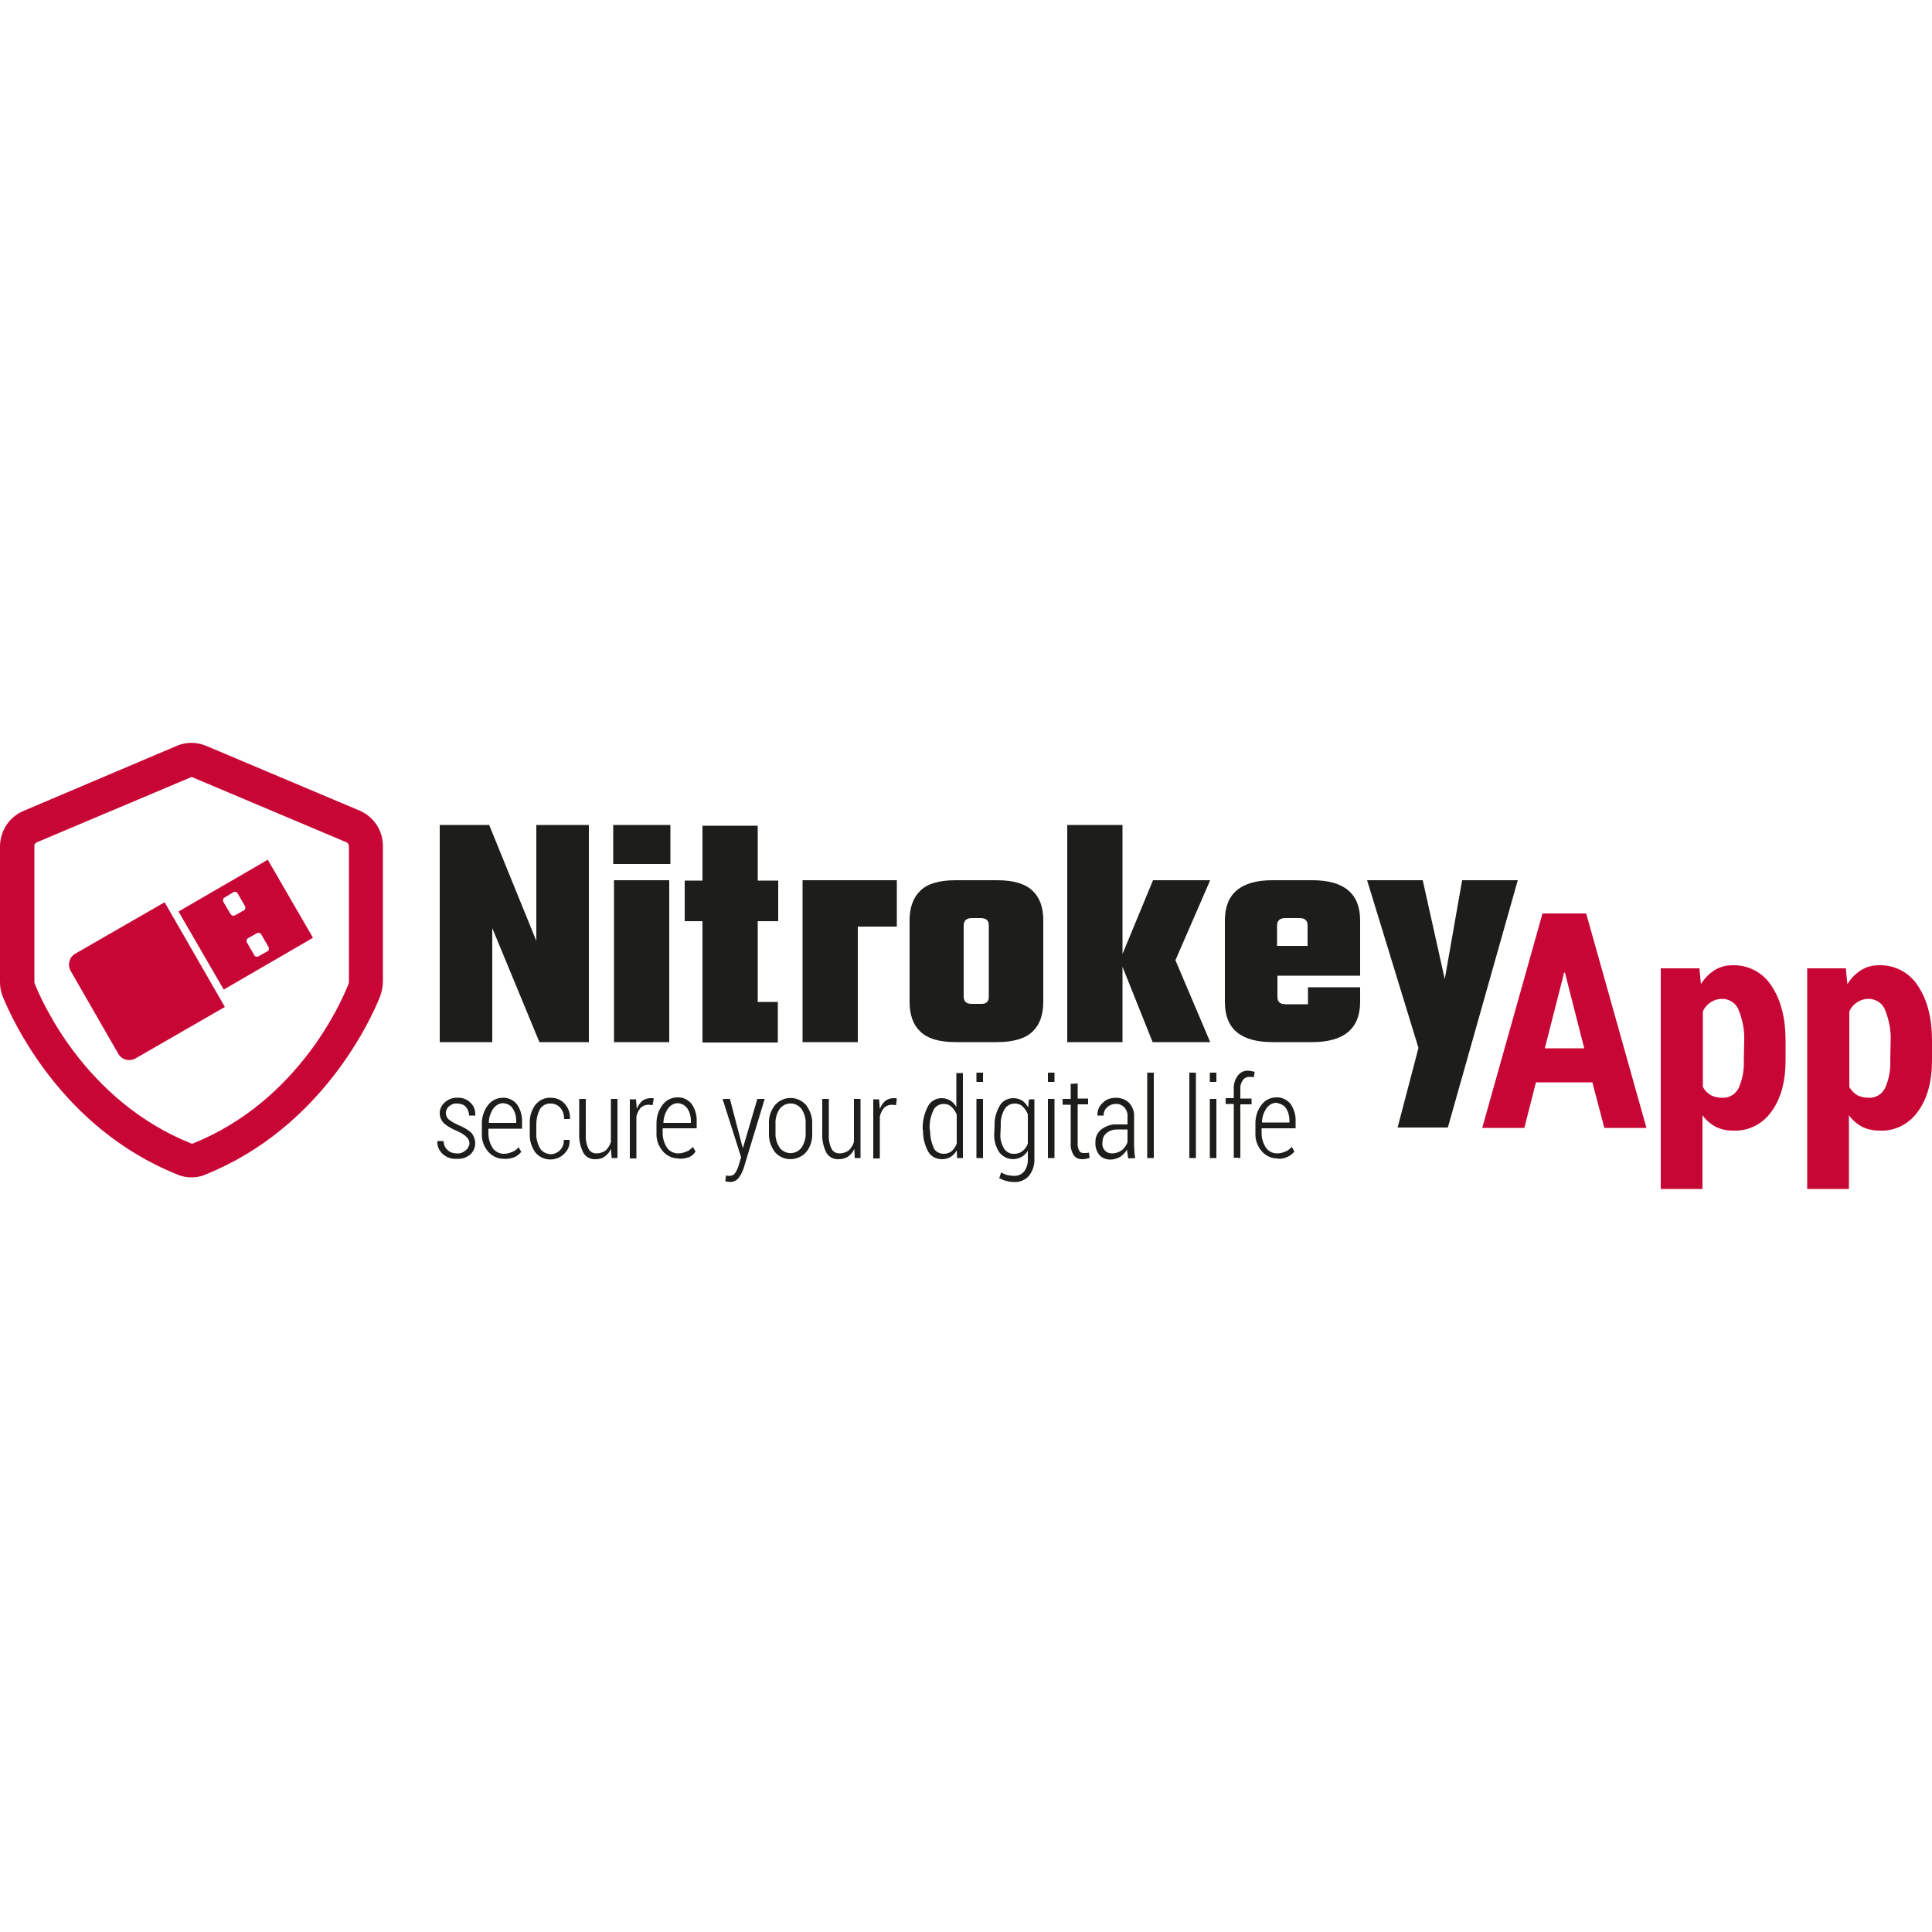 <svg xmlns="http://www.w3.org/2000/svg" xmlns:xlink="http://www.w3.org/1999/xlink" id="Ebene_1" x="0" y="0" version="1.1" viewBox="0 0 500 500" xml:space="preserve" style="enable-background:new 0 0 500 500"><style type="text/css">.st0{fill:#1d1d1b}.st1{fill:#c80636}</style><title>Zeichenfläche 10</title><path d="M120.4,297.8c-0.6,0.5-1.4,0.8-2.2,0.7c-0.8,0-1.6-0.2-2.3-0.8c-0.7-0.6-1.1-1.5-1.1-2.4h-1.6v0.1	c-0.1,1.2,0.4,2.3,1.3,3.2c1,0.9,2.3,1.4,3.7,1.3c1.3,0.1,2.5-0.3,3.5-1.1c1.6-1.5,1.7-3.9,0.3-5.6c0,0-0.1-0.1-0.1-0.1	c-1-0.9-2.2-1.5-3.4-2c-0.9-0.4-1.8-0.9-2.5-1.5c-0.9-1-0.8-2.4,0.2-3.3c0.6-0.5,1.4-0.8,2.2-0.7c0.8,0,1.7,0.3,2.2,0.9	c0.5,0.6,0.8,1.4,0.8,2.2h1.6v-0.1c0.1-1.2-0.4-2.4-1.2-3.2c-0.9-0.9-2.2-1.4-3.4-1.3c-1.2-0.1-2.4,0.4-3.3,1.2	c-0.8,0.7-1.3,1.7-1.3,2.8c0,1,0.4,1.9,1.1,2.6c1,0.9,2.2,1.5,3.4,2c0.9,0.4,1.8,0.9,2.5,1.6c0.5,0.5,0.7,1.1,0.7,1.8	C121.3,296.8,121,297.4,120.4,297.8L120.4,297.8z M133.1,299.5c0.7-0.3,1.3-0.8,1.8-1.4l-0.7-1.2c-0.4,0.5-1,1-1.6,1.2	c-0.7,0.3-1.4,0.5-2.2,0.5c-1.1,0-2.2-0.5-2.9-1.5c-0.7-1.1-1.1-2.4-1.1-3.7v-1.3h8.7v-1.7c0.1-1.6-0.4-3.3-1.3-4.6	c-0.9-1.1-2.3-1.8-3.7-1.7c-1.5,0-2.9,0.7-3.8,1.9c-1.1,1.4-1.6,3.1-1.6,4.8v2.5c-0.1,1.7,0.5,3.4,1.6,4.7c1,1.2,2.5,1.9,4,1.9	C131.4,300,132.3,299.8,133.1,299.5L133.1,299.5z M132.7,286.9c0.6,0.9,0.9,2,0.9,3.1v0.6h-7.1c0-1.3,0.4-2.5,1.1-3.6	c0.6-0.9,1.6-1.5,2.6-1.5C131.2,285.6,132.2,286,132.7,286.9L132.7,286.9z M139.7,297.1c-0.6-1.2-1-2.5-0.9-3.8v-2.4	c0-1.3,0.3-2.6,0.9-3.8c0.6-1,1.7-1.6,2.9-1.5c0.9,0,1.8,0.4,2.4,1.1c0.7,0.8,1,1.8,1,2.9h1.5v-0.1c0.1-1.4-0.4-2.8-1.4-3.9	c-0.9-1-2.2-1.5-3.5-1.5c-1.6-0.1-3.1,0.6-4.1,1.9c-1,1.4-1.5,3.1-1.4,4.9v2.4c-0.1,1.7,0.4,3.4,1.4,4.9c1.8,2.2,5,2.5,7.2,0.7	c0.1-0.1,0.2-0.2,0.3-0.3c1-0.9,1.5-2.2,1.4-3.5v-0.1h-1.5c0.1,1-0.3,2-1,2.7c-0.6,0.6-1.5,1-2.3,1	C141.4,298.7,140.3,298.1,139.7,297.1L139.7,297.1z M158.3,299.7h1.5v-15.3h-1.7v11.1c-0.2,0.8-0.7,1.6-1.3,2.2	c-0.7,0.5-1.5,0.8-2.4,0.8c-0.9,0-1.7-0.4-2.1-1.2c-0.6-1.2-0.8-2.6-0.7-4v-8.9h-1.7v8.9c-0.1,1.8,0.3,3.5,1.1,5.1	c0.7,1.1,1.9,1.7,3.2,1.6c0.8,0,1.7-0.2,2.3-0.7c0.7-0.5,1.3-1.2,1.6-2L158.3,299.7L158.3,299.7z M169.2,284.3	c-0.1,0-0.3-0.1-0.4-0.1c-0.2,0-0.4,0-0.5,0c-0.8,0-1.5,0.3-2.1,0.7c-0.6,0.6-1.1,1.3-1.4,2.1l-0.2-2.5H163v15.3h1.7v-10.9	c0.2-0.8,0.6-1.6,1.1-2.2c0.5-0.5,1.3-0.8,2-0.8l1.1,0.1L169.2,284.3L169.2,284.3z M178.3,299.5c0.7-0.3,1.3-0.8,1.7-1.5l-0.7-1.2	c-0.4,0.5-1,1-1.6,1.2c-0.7,0.3-1.4,0.5-2.2,0.5c-1.1,0-2.2-0.5-2.9-1.5c-0.7-1.1-1.1-2.4-1.1-3.7V292h8.8v-1.7	c0.1-1.6-0.4-3.3-1.3-4.6c-0.9-1.1-2.3-1.8-3.7-1.7c-1.5,0-2.9,0.7-3.8,1.9c-1.1,1.4-1.6,3.1-1.6,4.8v2.5c-0.1,1.7,0.5,3.4,1.6,4.7	c1,1.2,2.5,1.9,4,1.9C176.4,300,177.3,299.8,178.3,299.5L178.3,299.5z M177.9,286.9c0.6,0.9,0.9,2,0.9,3.1v0.6h-7.1	c0-1.3,0.4-2.5,1.1-3.6c0.6-0.9,1.6-1.5,2.6-1.5C176.4,285.6,177.3,286,177.9,286.9L177.9,286.9z M188.9,284.4H187l4.8,15.1l-0.6,2	c-0.2,0.7-0.5,1.4-0.9,2c-0.3,0.5-0.8,0.8-1.4,0.8h-0.5l-0.5-0.1l-0.2,1.5c0.2,0.1,0.4,0.1,0.6,0.1c0.2,0,0.4,0.1,0.6,0.1	c0.9,0,1.8-0.4,2.3-1.1c0.6-0.8,1-1.7,1.3-2.6l5.4-17.8h-1.9l-3.7,12.6h-0.1l-0.4-1.5L188.9,284.4L188.9,284.4z M199,293.2	c-0.1,1.8,0.5,3.5,1.5,4.9c1.9,2.3,5.3,2.5,7.6,0.6c0.2-0.2,0.4-0.4,0.6-0.6c1.1-1.4,1.6-3.2,1.5-4.9v-2.2c0.1-1.8-0.5-3.5-1.5-4.9	c-1.9-2.3-5.3-2.6-7.5-0.7c-0.2,0.2-0.5,0.4-0.7,0.7c-1.1,1.4-1.6,3.1-1.5,4.9V293.2z M200.7,290.9c-0.1-1.3,0.3-2.7,1-3.8	c1.1-1.6,3.3-2,4.9-0.9c0.4,0.3,0.7,0.6,0.9,0.9c0.7,1.1,1.1,2.5,1,3.8v2.2c0.1,1.3-0.3,2.7-1,3.8c-1.1,1.6-3.3,2-4.9,0.9	c-0.4-0.2-0.7-0.6-0.9-0.9c-0.7-1.1-1.1-2.5-1-3.8V290.9L200.7,290.9z M221.2,299.7h1.5v-15.3H221v11.1c-0.2,0.8-0.7,1.6-1.3,2.2	c-0.7,0.5-1.5,0.8-2.4,0.8c-0.9,0-1.7-0.4-2.1-1.2c-0.6-1.2-0.8-2.6-0.7-4v-8.9h-1.7v8.9c-0.1,1.8,0.3,3.5,1.1,5.1	c0.7,1.1,1.9,1.7,3.2,1.6c0.8,0,1.7-0.2,2.4-0.7c0.7-0.5,1.3-1.2,1.6-2L221.2,299.7L221.2,299.7z M232.1,284.3	c-0.1,0-0.3-0.1-0.4-0.1c-0.2,0-0.4,0-0.5,0c-0.8,0-1.5,0.3-2.1,0.7c-0.6,0.6-1.1,1.3-1.4,2.1l-0.2-2.5H226v15.3h1.7v-10.9	c0.2-0.8,0.6-1.6,1.1-2.2c0.5-0.5,1.3-0.8,2-0.8l1.1,0.1L232.1,284.3L232.1,284.3z M238.9,292.5c-0.1,1.9,0.4,3.8,1.3,5.5	c0.7,1.3,2.1,2,3.6,2c0.8,0,1.6-0.2,2.2-0.6c0.7-0.4,1.2-1,1.6-1.7l0.1,2h1.5v-22h-1.7v8.8c-0.4-0.7-0.9-1.3-1.6-1.7	c-0.7-0.4-1.4-0.6-2.2-0.6c-1.5,0-2.9,0.8-3.6,2.2c-0.9,1.8-1.4,3.8-1.3,5.9V292.5L238.9,292.5z M240.6,292.2	c-0.1-1.6,0.2-3.2,0.9-4.7c0.4-1.1,1.5-1.8,2.7-1.8c0.8,0,1.5,0.2,2.1,0.8c0.6,0.6,1,1.2,1.3,2v7.5c-0.3,0.7-0.7,1.4-1.3,1.9	c-0.6,0.5-1.3,0.7-2.1,0.7c-1.1,0-2.2-0.6-2.6-1.6c-0.6-1.4-0.9-2.9-0.9-4.4L240.6,292.2L240.6,292.2z M254.4,284.4h-1.7v15.3h1.7	V284.4z M254.4,277.6h-1.7v2.4h1.7V277.6L254.4,277.6z M257.3,293.4c-0.1,1.7,0.4,3.4,1.3,4.8c1.4,1.8,3.8,2.3,5.8,1.2	c0.7-0.4,1.2-0.9,1.6-1.6v1.9c0.1,1.2-0.2,2.4-0.9,3.4c-0.6,0.8-1.7,1.3-2.7,1.2c-0.6,0-1.2-0.1-1.8-0.2c-0.5-0.2-1.1-0.4-1.5-0.7	l-0.5,1.5c0.6,0.3,1.2,0.6,1.8,0.7c0.6,0.2,1.3,0.3,2,0.3c1.5,0.1,2.9-0.5,3.9-1.6c1-1.3,1.5-2.9,1.4-4.5v-15.3h-1.4l-0.2,2.1	c-0.4-0.7-0.9-1.3-1.6-1.8c-0.7-0.4-1.5-0.6-2.2-0.6c-1.5,0-2.9,0.7-3.6,2c-0.9,1.6-1.4,3.4-1.3,5.2L257.3,293.4L257.3,293.4z M259,291.3c-0.1-1.4,0.2-2.8,0.9-4.1c0.5-1,1.6-1.6,2.7-1.6c0.8,0,1.5,0.2,2.1,0.8c0.6,0.6,1,1.2,1.3,2v7.6	c-0.3,0.7-0.7,1.4-1.4,1.9c-0.6,0.5-1.3,0.7-2.1,0.7c-1.1,0.1-2.1-0.5-2.7-1.4c-0.6-1.1-1-2.4-0.9-3.7L259,291.3L259,291.3z M272.9,284.4h-1.7v15.3h1.7V284.4z M272.9,277.6h-1.7v2.4h1.7V277.6L272.9,277.6z M277.1,280.5v3.9H275v1.5h2.1v9.9	c-0.1,1.1,0.2,2.3,0.8,3.2c0.5,0.7,1.3,1,2.1,1c0.4,0,0.7,0,1.1-0.1c0.3-0.1,0.6-0.1,0.9-0.3l-0.2-1.3c-0.3,0-0.5,0.1-0.7,0.1	c-0.2,0-0.4,0-0.7,0c-0.5,0-0.9-0.2-1.1-0.6c-0.3-0.6-0.5-1.4-0.4-2.1v-9.9h2.7v-1.5h-2.7v-3.9L277.1,280.5z M293.8,299.7	c-0.1-0.5-0.2-1-0.2-1.5c0-0.5-0.1-1-0.1-1.6v-7.5c0.1-1.4-0.4-2.7-1.3-3.7c-0.9-0.9-2.2-1.3-3.4-1.3c-1.3,0-2.6,0.4-3.5,1.4	c-0.9,0.8-1.3,1.9-1.3,3.1v0.1h1.6c0-0.8,0.3-1.6,0.9-2.1c0.6-0.6,1.4-0.9,2.2-0.9c0.9-0.1,1.7,0.3,2.3,0.9c0.6,0.7,0.9,1.6,0.8,2.5	v1.9h-2.7c-1.5-0.1-2.9,0.4-4.1,1.3c-1,0.8-1.6,2.1-1.5,3.4c-0.1,1.1,0.3,2.3,1,3.2c0.7,0.8,1.8,1.2,2.9,1.2c0.9,0,1.7-0.3,2.5-0.7	c0.7-0.5,1.3-1.1,1.8-1.9c0,0.3,0,0.7,0.1,1c0,0.3,0.1,0.8,0.2,1.3L293.8,299.7z M285.9,297.7c-0.5-0.6-0.7-1.3-0.6-2	c0-0.9,0.3-1.8,1-2.4c0.8-0.7,1.8-1,2.8-1h2.7v3.3c-0.3,0.8-0.8,1.6-1.5,2.1c-0.7,0.5-1.6,0.8-2.5,0.8	C287,298.5,286.3,298.2,285.9,297.7L285.9,297.7z M298.6,277.6h-1.7v22.1h1.7V277.6L298.6,277.6z M309.5,277.6h-1.7v22.1h1.7V277.6	L309.5,277.6z M314.8,284.4h-1.7v15.3h1.7V284.4z M314.8,277.6h-1.7v2.4h1.7V277.6L314.8,277.6z M321,299.7v-13.9h2.9v-1.5H321v-2.2	c-0.1-0.9,0.1-1.7,0.6-2.5c0.4-0.6,1-0.9,1.7-0.9c0.2,0,0.4,0,0.6,0c0.2,0,0.4,0.1,0.6,0.1l0.2-1.4c-0.3-0.1-0.5-0.1-0.8-0.2	c-0.3,0-0.5-0.1-0.8-0.1c-1.1-0.1-2.1,0.4-2.8,1.3c-0.7,1-1.1,2.3-1,3.6v2.2h-2.1v1.5h2.1v13.9L321,299.7z M333.2,299.4	c0.7-0.3,1.3-0.8,1.8-1.4l-0.7-1.2c-0.4,0.5-1,1-1.6,1.2c-0.7,0.3-1.4,0.5-2.2,0.5c-1.1,0-2.2-0.5-2.9-1.5c-0.7-1.1-1.1-2.4-1.1-3.7	V292h8.8v-1.7c0.1-1.6-0.4-3.3-1.3-4.6c-0.9-1.1-2.3-1.8-3.7-1.7c-1.5,0-2.9,0.7-3.8,1.9c-1.1,1.4-1.6,3.1-1.6,4.8v2.5	c-0.1,1.7,0.5,3.4,1.6,4.7c1,1.2,2.5,1.9,4,1.9C331.4,300,332.3,299.8,333.2,299.4L333.2,299.4z M332.8,286.8c0.6,0.9,0.9,2,0.9,3.1	v0.6h-7.1c0-1.3,0.4-2.5,1.1-3.6c0.6-0.9,1.6-1.5,2.6-1.5C331.3,285.6,332.3,286,332.8,286.8L332.8,286.8z" class="st0"/><path d="M173.5,223.6v-10.1h-14.8v10.1H173.5z M173.2,227.8h-14.3v41.9h14.3L173.2,227.8L173.2,227.8z M221.7,227.8h-14	v41.9H222v-29.9h5.3h4.8v-12h-1.3L221.7,227.8L221.7,227.8z M238.2,230.5c-1.9,1.8-2.8,4.4-2.8,7.7v21.1c0,3.3,0.9,5.9,2.8,7.7	c1.9,1.8,4.9,2.7,9.2,2.7H258c4.2,0,7.3-0.9,9.2-2.7s2.8-4.4,2.8-7.7v-21.1c0-3.4-0.9-5.9-2.8-7.7s-4.9-2.7-9.2-2.7h-10.7	C243.1,227.8,240,228.7,238.2,230.5L238.2,230.5z M253.8,259.8h-2.3c-1.4,0-2.1-0.6-2.1-1.9v-18.4c0-1.2,0.7-1.9,2.1-1.9h2.3	c1.4,0,2.1,0.6,2.1,1.9V258C255.9,259.2,255.2,259.9,253.8,259.8L253.8,259.8z" class="st0"/><polygon points="138.8 243.5 126.6 213.5 113.8 213.5 113.8 269.7 127.4 269.7 127.4 240.2 139.6 269.7 152.4 269.7 152.4 213.5 138.8 213.5 138.8 243.5" class="st0"/><path d="M361.7,291.8h13l18.1-64h-14.4l-4.5,25.6l-5.7-25.6h-14.4l13.3,43.4" class="st0"/><path d="M317,238.2v21.1c0,7,4.1,10.4,12.4,10.4h10.2c8.2,0,12.4-3.5,12.4-10.4v-3.8h-13.5v2.4c0,1.4,0,2,0,2h-5.8	c-1.4,0-2.1-0.6-2.1-1.9v-5.5H352v-14.3c0-6.9-4.1-10.4-12.4-10.4h-10.3C321.1,227.8,317,231.3,317,238.2z M330.5,239.5	c0-1.2,0.7-1.9,2.1-1.9h3.7c1.4,0,2.1,0.6,2.1,1.9v5.3h-7.9L330.5,239.5L330.5,239.5z" class="st0"/><path d="M201.4,227.9h-5.3v-14.2h-14.3v14.2h-4.6v10.5h4.6v31.4h19.5v-10.5h-5.2v-20.9h5.3V227.9z" class="st0"/><polygon points="290.5 250.2 298.3 269.7 313.2 269.7 304.2 248.5 313.2 227.8 298.4 227.8 290.5 246.9 290.5 213.5 276.2 213.5 276.2 269.7 290.5 269.7 290.5 250.2" class="st0"/><path d="M58.2,260.6l-23.1,13.3c-1.6,0.9-3.6,0.4-4.5-1.2l-12.3-21.4c-0.9-1.6-0.4-3.6,1.2-4.5l23.1-13.3L58.2,260.6z" class="st1"/><path d="M46.2,235.9l11.7,20.2l23.1-13.4l-11.7-20.2L46.2,235.9z M57.8,233.4c-0.2-0.4-0.1-0.9,0.3-1.1l2.3-1.4	c0.4-0.2,0.9-0.1,1.1,0.3l1.9,3.3c0.2,0.4,0.1,0.9-0.3,1.1l-2.3,1.3c-0.4,0.2-0.8,0.1-1.1-0.3c0,0,0,0,0,0L57.8,233.4L57.8,233.4z M69.2,246.2l-2.3,1.3c-0.4,0.2-0.9,0.1-1.1-0.3l-1.9-3.3c-0.2-0.4-0.1-0.8,0.3-1.1c0,0,0,0,0,0l2.3-1.3c0.4-0.2,0.8-0.1,1.1,0.3	c0,0,0,0,0,0l1.9,3.3C69.7,245.6,69.6,246.1,69.2,246.2L69.2,246.2z" class="st1"/><path d="M49.6,304.7c-1.2,0-2.5-0.2-3.6-0.7c-30.4-12.1-43-40.5-45.3-46.1c-0.5-1.2-0.7-2.5-0.7-3.8v-35	c0-4,2.3-7.6,6-9.2L45.8,193c2.4-1,5.1-1,7.5,0l39.8,16.8c3.7,1.6,6,5.2,6,9.2v35c0,1.3-0.3,2.6-0.7,3.8c-2.2,5.6-14.9,34-45.3,46.2	C52,304.5,50.7,304.7,49.6,304.7L49.6,304.7z M49.6,201.1c-0.1,0-0.2,0-0.3,0.1L9.5,218c-0.4,0.2-0.7,0.6-0.6,1.1v35	c0,0.2,0,0.3,0.1,0.5c2,5,13.3,30.4,40.4,41.3c0.2,0.1,0.4,0.1,0.6,0C77,285,88.3,259.6,90.2,254.6c0.1-0.2,0.1-0.3,0.1-0.5v-35	c0-0.5-0.2-0.9-0.6-1.1l-39.8-16.8C49.8,201.2,49.7,201.1,49.6,201.1z" class="st1"/><path d="M415.2,291.9h10.9l-15.6-55.5h-11.3l-15.6,55.5h10.9l3-11.8h14.6L415.2,291.9L415.2,291.9z M404.8,251.7h0.2	l5,19.6h-10.2L404.8,251.7L404.8,251.7z M462.1,269.3c0-5.8-1.2-10.5-3.6-14.1c-2.2-3.5-6-5.5-10.1-5.4c-1.7,0-3.3,0.4-4.7,1.3	c-1.4,0.9-2.6,2.1-3.5,3.6l-0.4-4.1h-10v57.1h10.8v-19.1c0.9,1.3,2.1,2.3,3.4,3c1.4,0.7,2.9,1,4.5,1c4,0.2,7.7-1.7,10-5	c2.4-3.3,3.6-7.7,3.6-13.2L462.1,269.3L462.1,269.3z M451.3,274.4c0.1,2.4-0.3,4.8-1.3,7.1c-0.8,1.7-2.5,2.7-4.3,2.6	c-1,0-2.1-0.2-3-0.7c-0.8-0.5-1.5-1.2-2-2.1v-19.5c0.4-1,1.1-1.8,2-2.4c0.9-0.6,1.9-0.9,3-0.9c1.9,0,3.7,1.2,4.3,3	c1,2.5,1.5,5.2,1.4,7.8L451.3,274.4L451.3,274.4z M500,269.3c0-5.8-1.2-10.5-3.6-14.1c-2.2-3.5-6-5.5-10.1-5.4	c-1.7,0-3.3,0.4-4.7,1.3c-1.4,0.9-2.6,2.1-3.5,3.6l-0.4-4.1h-10v57.1h10.8v-19.1c0.9,1.3,2.1,2.3,3.4,3c1.4,0.7,2.9,1,4.5,1	c4,0.2,7.7-1.7,10-5c2.4-3.3,3.6-7.7,3.6-13.2V269.3L500,269.3z M489.2,274.4c0.1,2.4-0.3,4.8-1.3,7.1c-0.8,1.7-2.5,2.7-4.3,2.6	c-1,0-2.1-0.2-3-0.7c-0.8-0.5-1.5-1.2-2-2.1v-19.5c0.4-1,1.1-1.8,2-2.4c0.9-0.6,1.9-0.9,3-0.9c1.9,0,3.7,1.2,4.3,3	c1,2.5,1.5,5.2,1.4,7.8L489.2,274.4L489.2,274.4z" class="st1"/></svg>